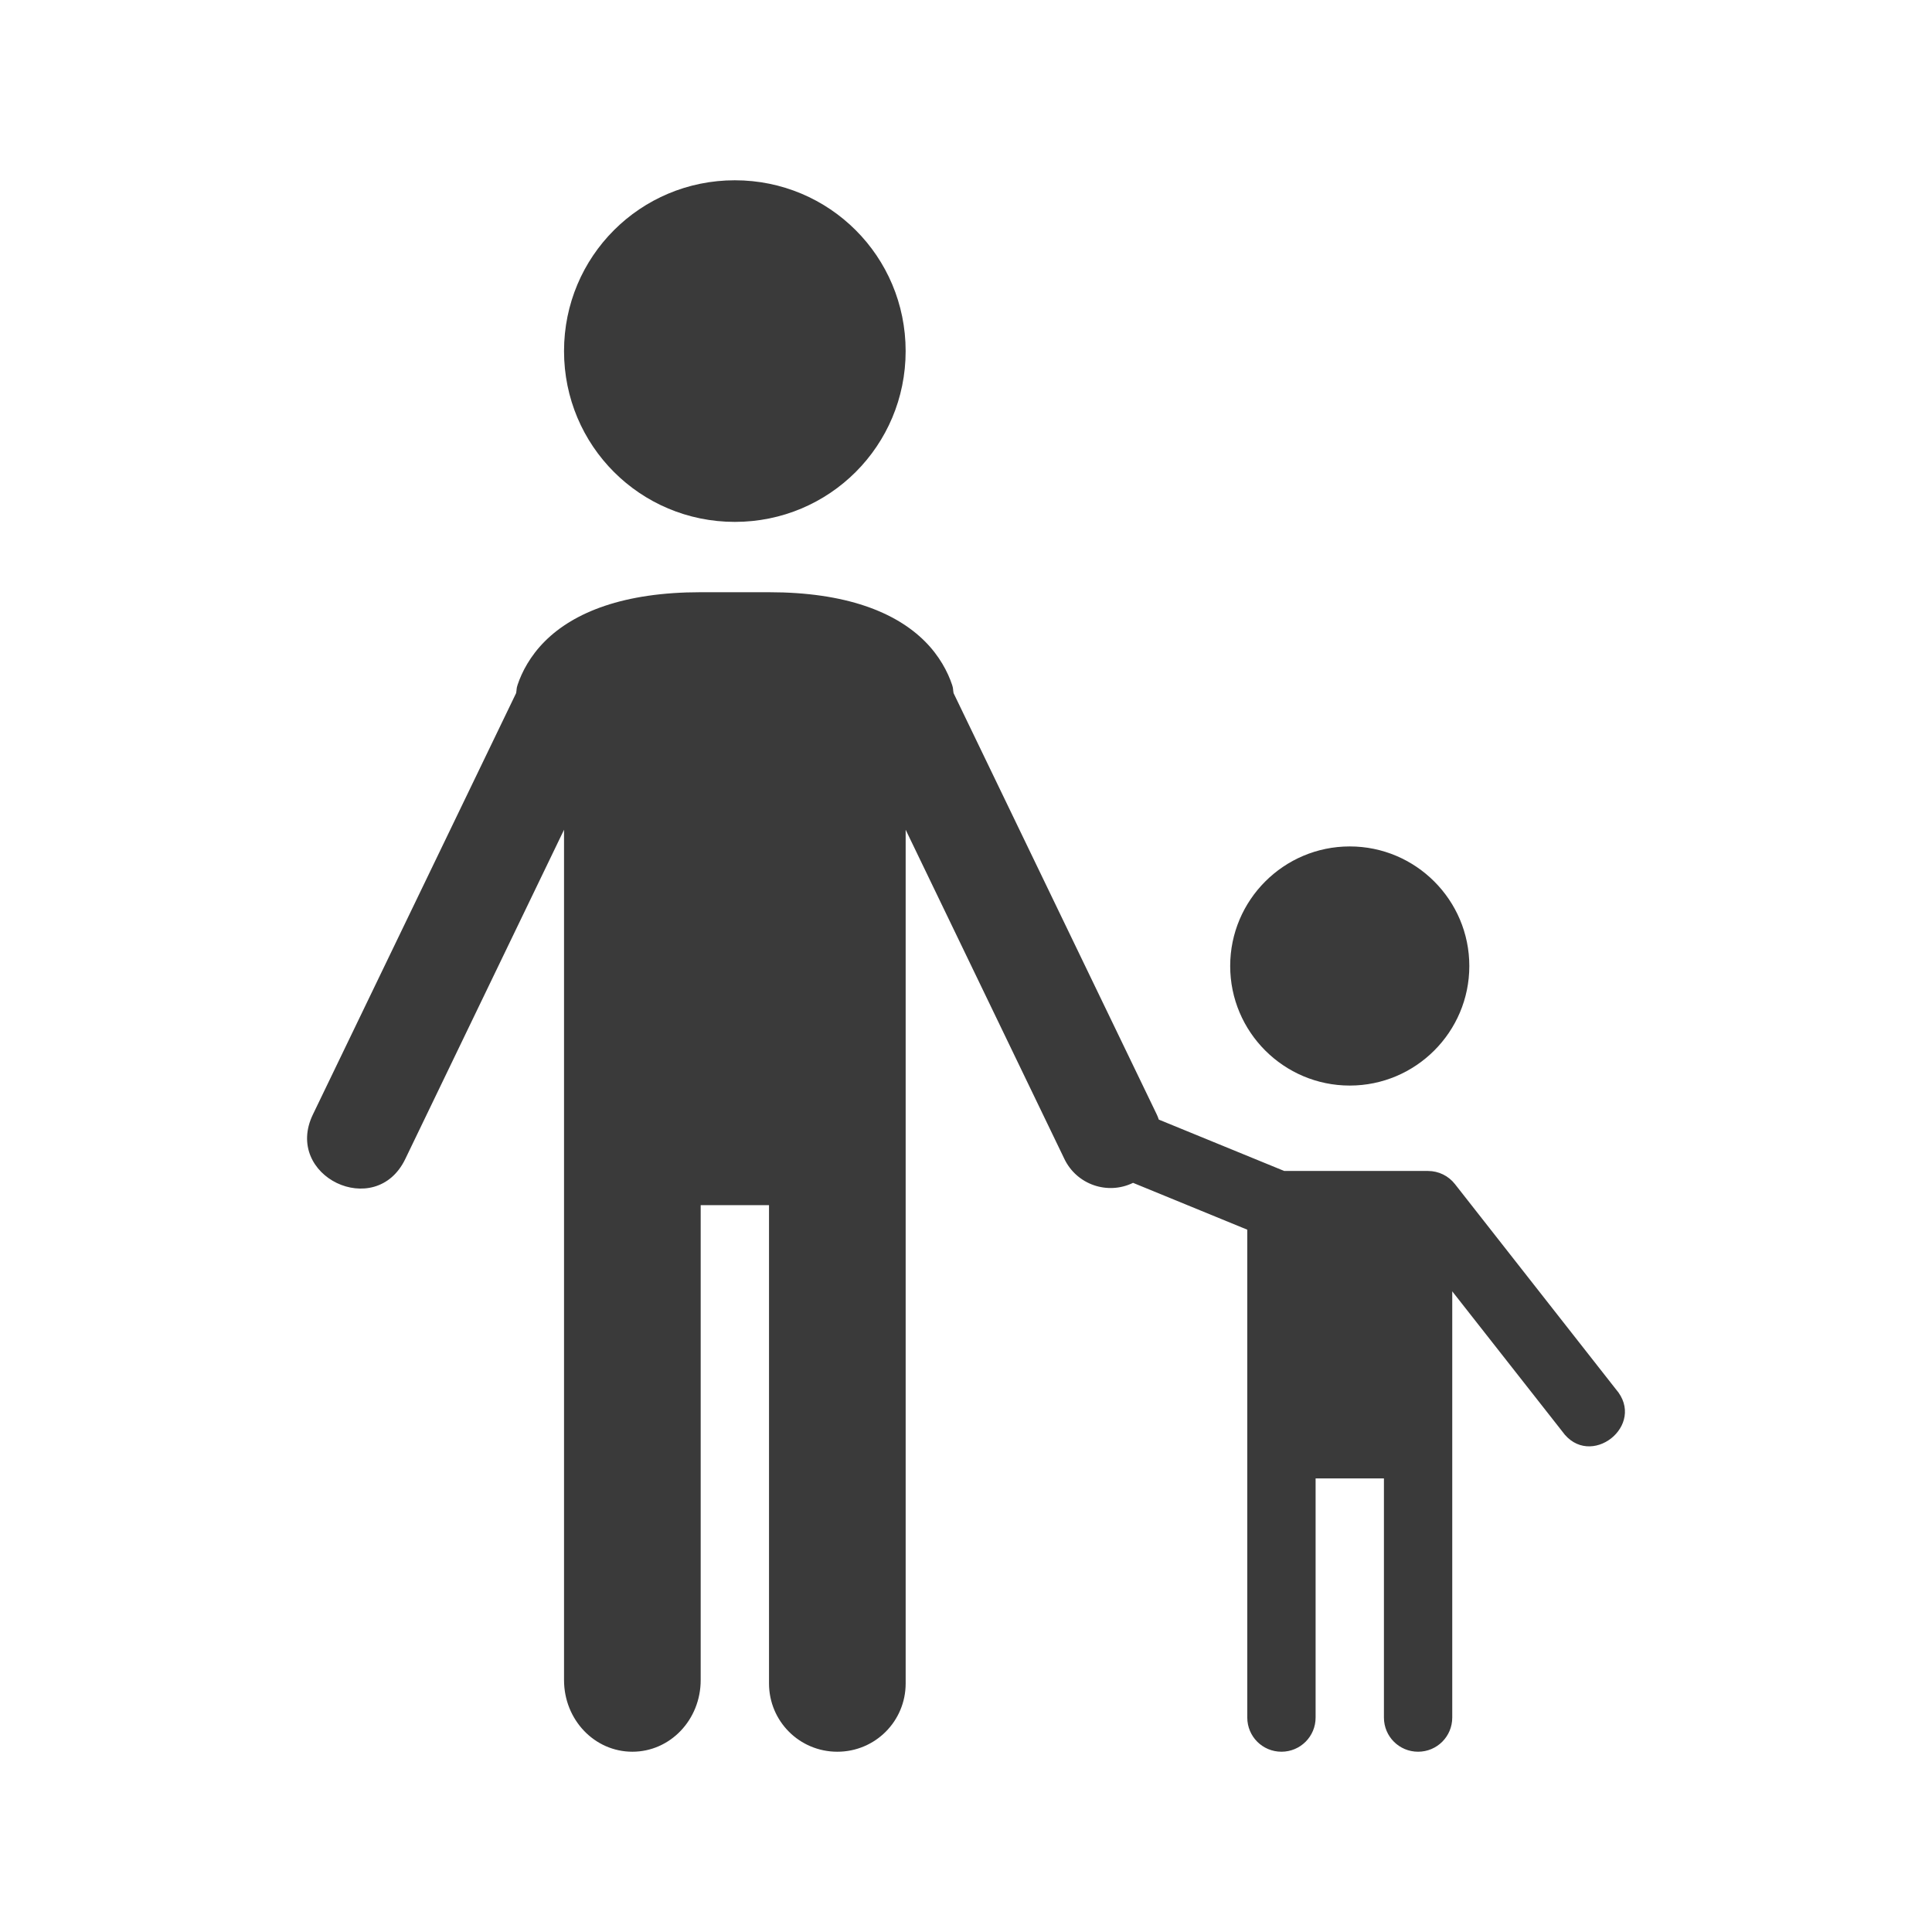 <?xml version="1.0" encoding="UTF-8" standalone="no"?>
<svg
   xmlns:dc="http://purl.org/dc/elements/1.1/"
   xmlns:cc="http://creativecommons.org/ns#"
   xmlns:rdf="http://www.w3.org/1999/02/22-rdf-syntax-ns#"
   xmlns:svg="http://www.w3.org/2000/svg"
   xmlns="http://www.w3.org/2000/svg"
   xmlns:sodipodi="http://sodipodi.sourceforge.net/DTD/sodipodi-0.dtd"
   xmlns:inkscape="http://www.inkscape.org/namespaces/inkscape"
   inkscape:version="1.0 (4035a4fb49, 2020-05-01)"
   sodipodi:docname="parental-controls.svg"
   id="svg4"
   version="1.1"
   width="512"
   viewBox="0 0 512 512"
   height="512">
  <defs
     id="defs8" />
  <sodipodi:namedview
     inkscape:current-layer="svg4"
     inkscape:window-maximized="1"
     inkscape:window-y="0"
     inkscape:window-x="0"
     inkscape:cy="256"
     inkscape:cx="256"
     inkscape:zoom="1.6738281"
     showgrid="false"
     id="namedview6"
     inkscape:window-height="1021"
     inkscape:window-width="1920"
     inkscape:pageshadow="2"
     inkscape:pageopacity="0"
     guidetolerance="10"
     gridtolerance="10"
     objecttolerance="10"
     borderopacity="1"
     bordercolor="#666666"
     pagecolor="#ffffff" />
  <path
     id="path2"
     fill="#3a3a3a"
     d="m194.739 47.775c-25.078 0-45.266 20.189-45.266 45.266 0 25.078 20.189 45.266 45.266 45.266 25.078 0 45.266-20.189 45.266-45.266 0-25.078-20.189-45.266-45.266-45.266zm-9.053 109.169c-20.37 0-33.578 5.287-41.305 13.014-3.864 3.864-6.076 8.114-7.214 11.529-.349 1.048-.205 1.206-.389 2.193l-53.86 111.68c-7.875 16.315 16.598 28.126 24.472 11.812l42.084-87.279v99.48 125.861c0 10.525 8.075 18.991 18.107 18.991 10.031 0 18.107-8.466 18.107-18.991v-125.861h18.107v126.746c0 10.031 8.075 18.107 18.107 18.107 10.031 0 18.107-8.075 18.107-18.107v-162.959-63.267l42.083 87.279c3.275 6.765 11.42 9.585 18.177 6.295l30.272 12.413v65.919 63.373c0 5.016 4.038 9.053 9.053 9.053 5.016 0 9.053-4.038 9.053-9.053v-63.373h18.107v63.373c0 5.016 4.038 9.053 9.053 9.053 5.016 0 9.053-4.038 9.053-9.053v-90.533-22.421l29.105 37.062c7.326 10.411 22.603-1.599 14.216-11.175l-42.614-54.32c-1.713-2.183-4.333-3.461-7.108-3.466h-38.123l-33.242-13.615c-.145-.456-.33-.905-.531-1.343l-53.86-111.68c-.185-.989-.036-1.144-.389-2.193-1.139-3.415-3.351-7.665-7.214-11.529-7.728-7.728-20.936-13.014-41.305-13.014zm172.012 67.369c-17.476 0-31.686 14.21-31.686 31.686 0 17.476 14.21 31.686 31.686 31.686 17.476 0 31.686-14.211 31.686-31.686 0-17.476-14.211-31.686-31.686-31.686z" />
</svg>
